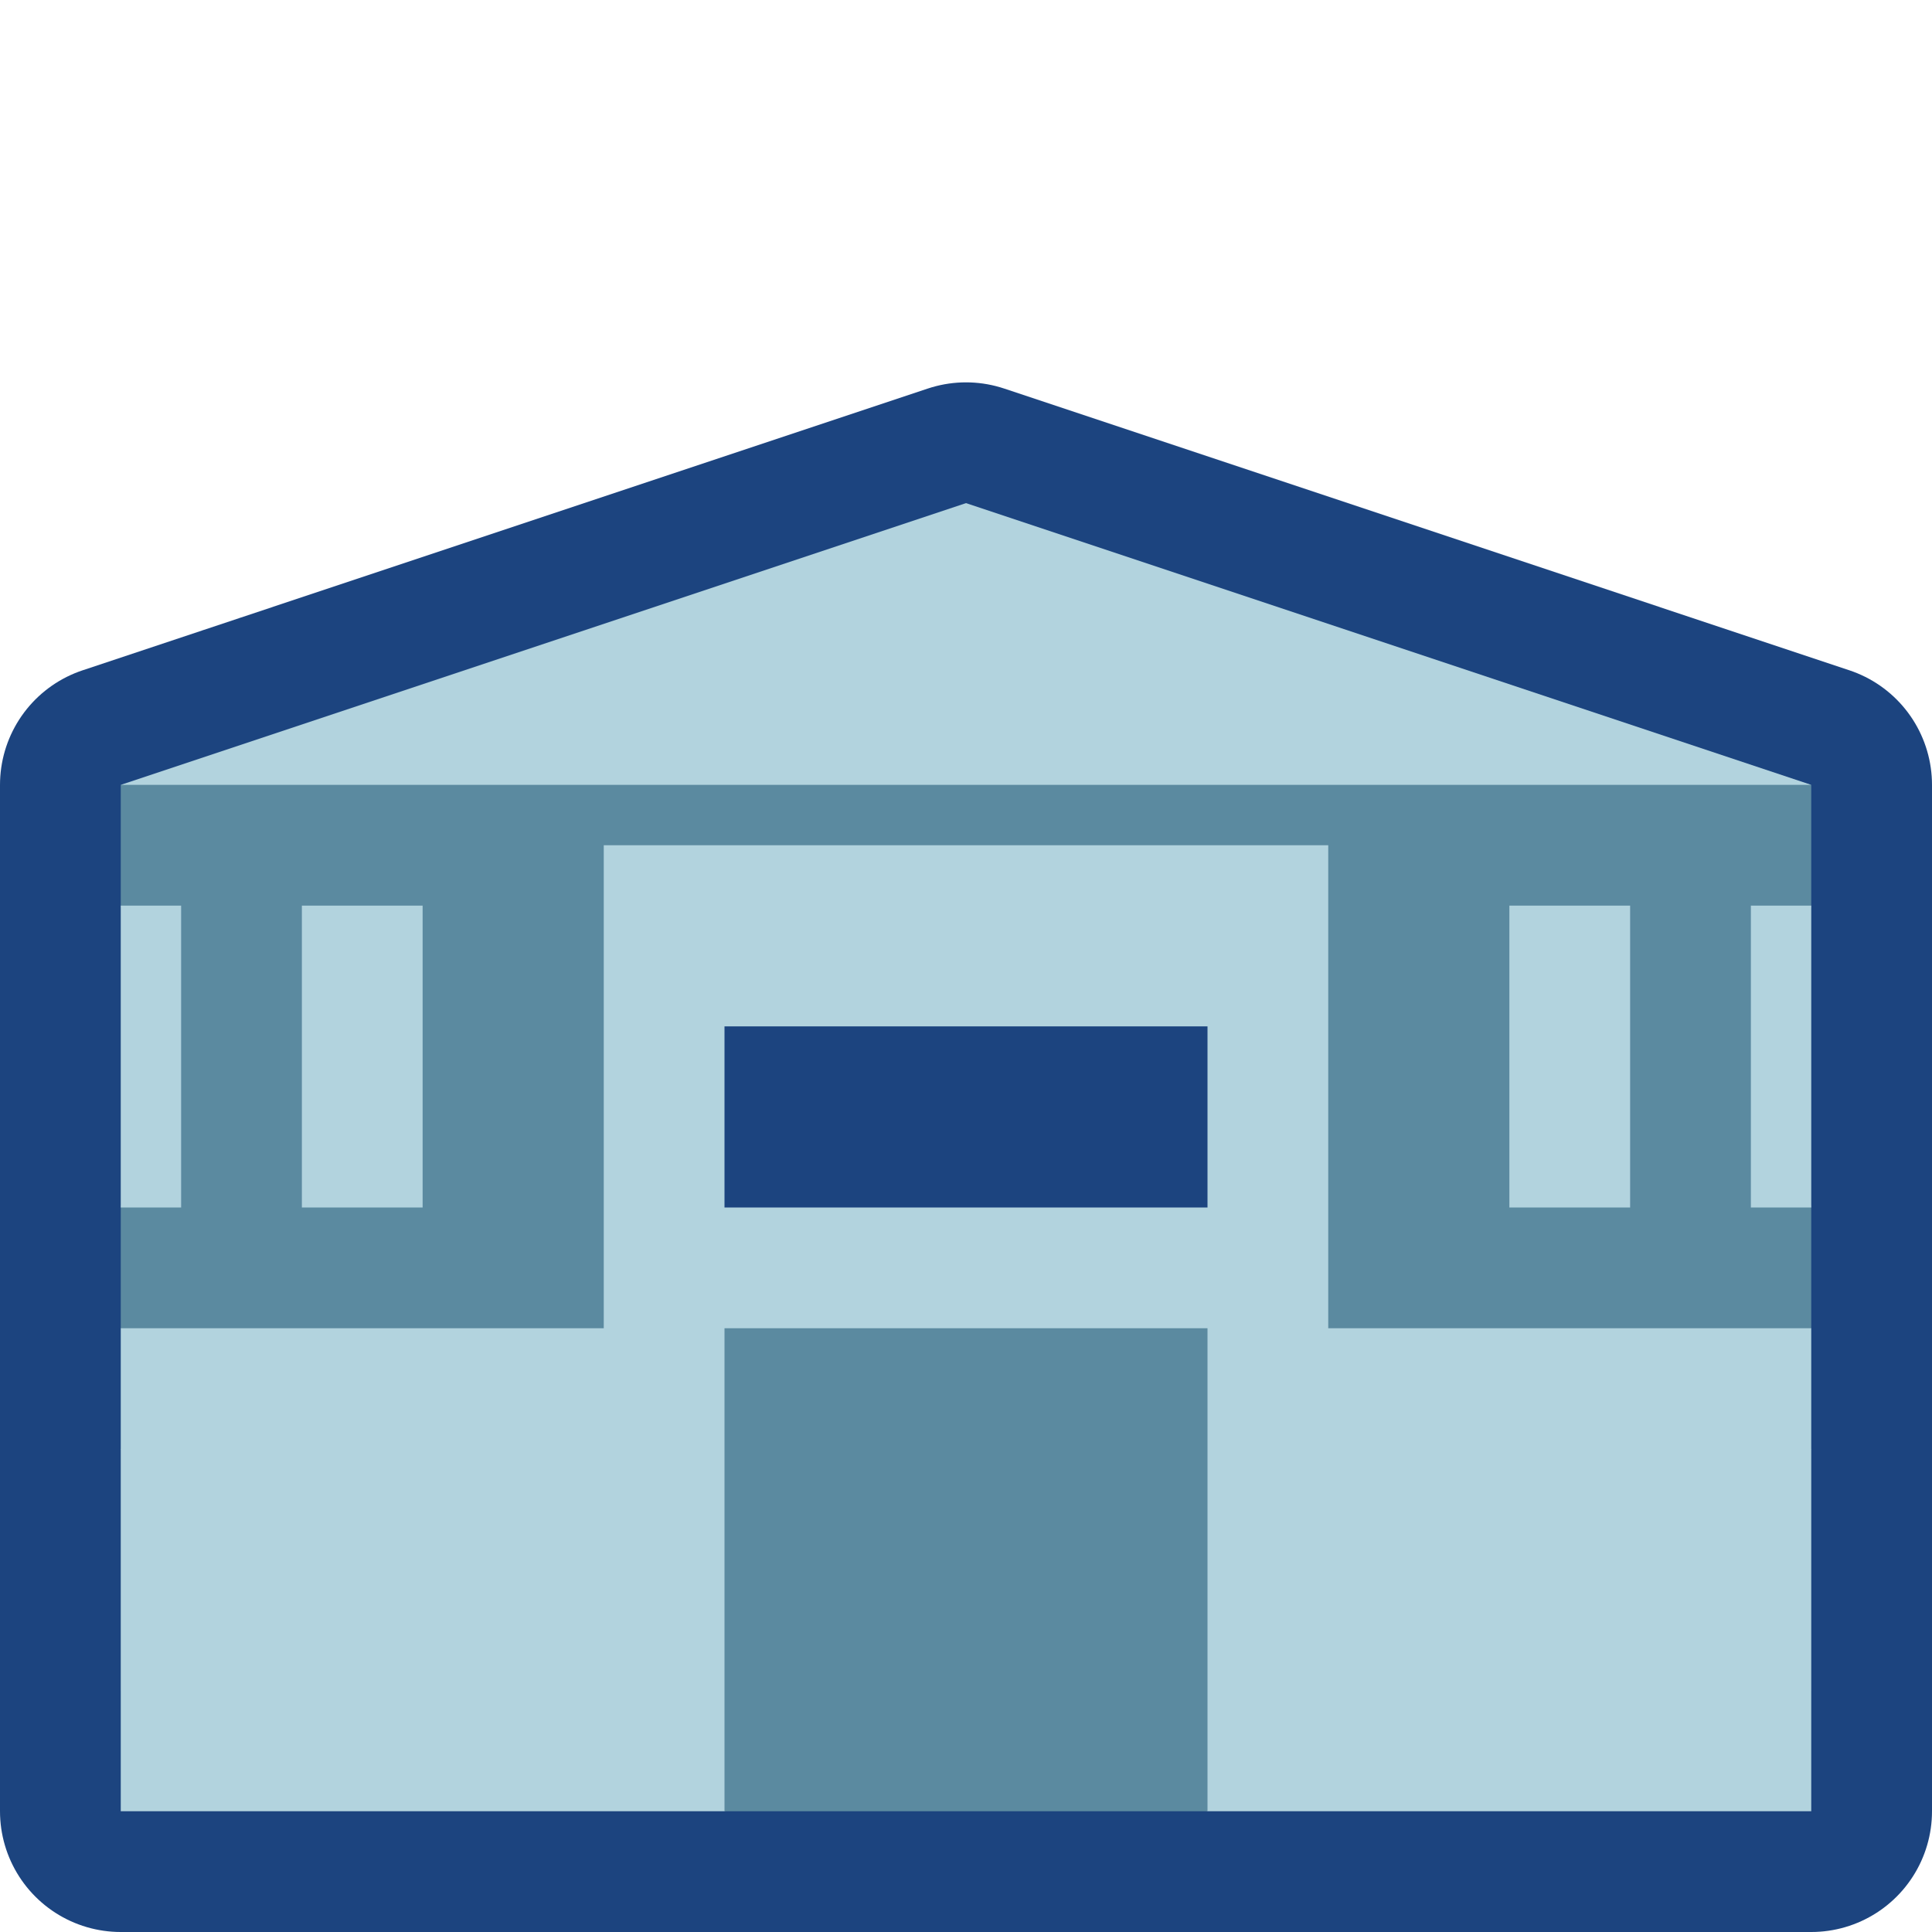 <svg viewBox="0 0 32 32" xmlns="http://www.w3.org/2000/svg"><g fill="none" fill-rule="evenodd"><path d="M0 0h32v32H0Z"/><path fill="none" fill-rule="evenodd" stroke="#1C447F" stroke-linecap="round" stroke-linejoin="round" stroke-miterlimit="1.5" stroke-width="4" d="M30 13v17H2V13C2 13 16 8.333 16 8.333Z"/><path fill="#5B8AA0" d="M30 13l-4-1H6l-4 1v2l.567 2L2 20v2l1 1h26l1-1v-2l-.431-2.565L30 15Z"/><g fill="#B2D3DE"><path d="M2 22h8v-8h12v8h8v2l-2 2 2 2v2H20l-4-2 -4 2H2v-2l2-2 -2-2Z"/><path d="M2 13l14-4.667L30 13Z"/><path d="M2 24h8v4H2Z"/><path d="M22 24h8v4h-8Z"/><path d="M25 15h2v5h-2Z"/><path d="M5 15h2v5H5Z"/><path d="M29 15h1v5h-1Z"/><path d="M2 15h1v5H2Z"/></g><path fill="#1C447F" d="M12 17h8v3h-8Z"/><path fill="#5B8AA0" d="M12 22h8v8h-8Z"/></g></svg>